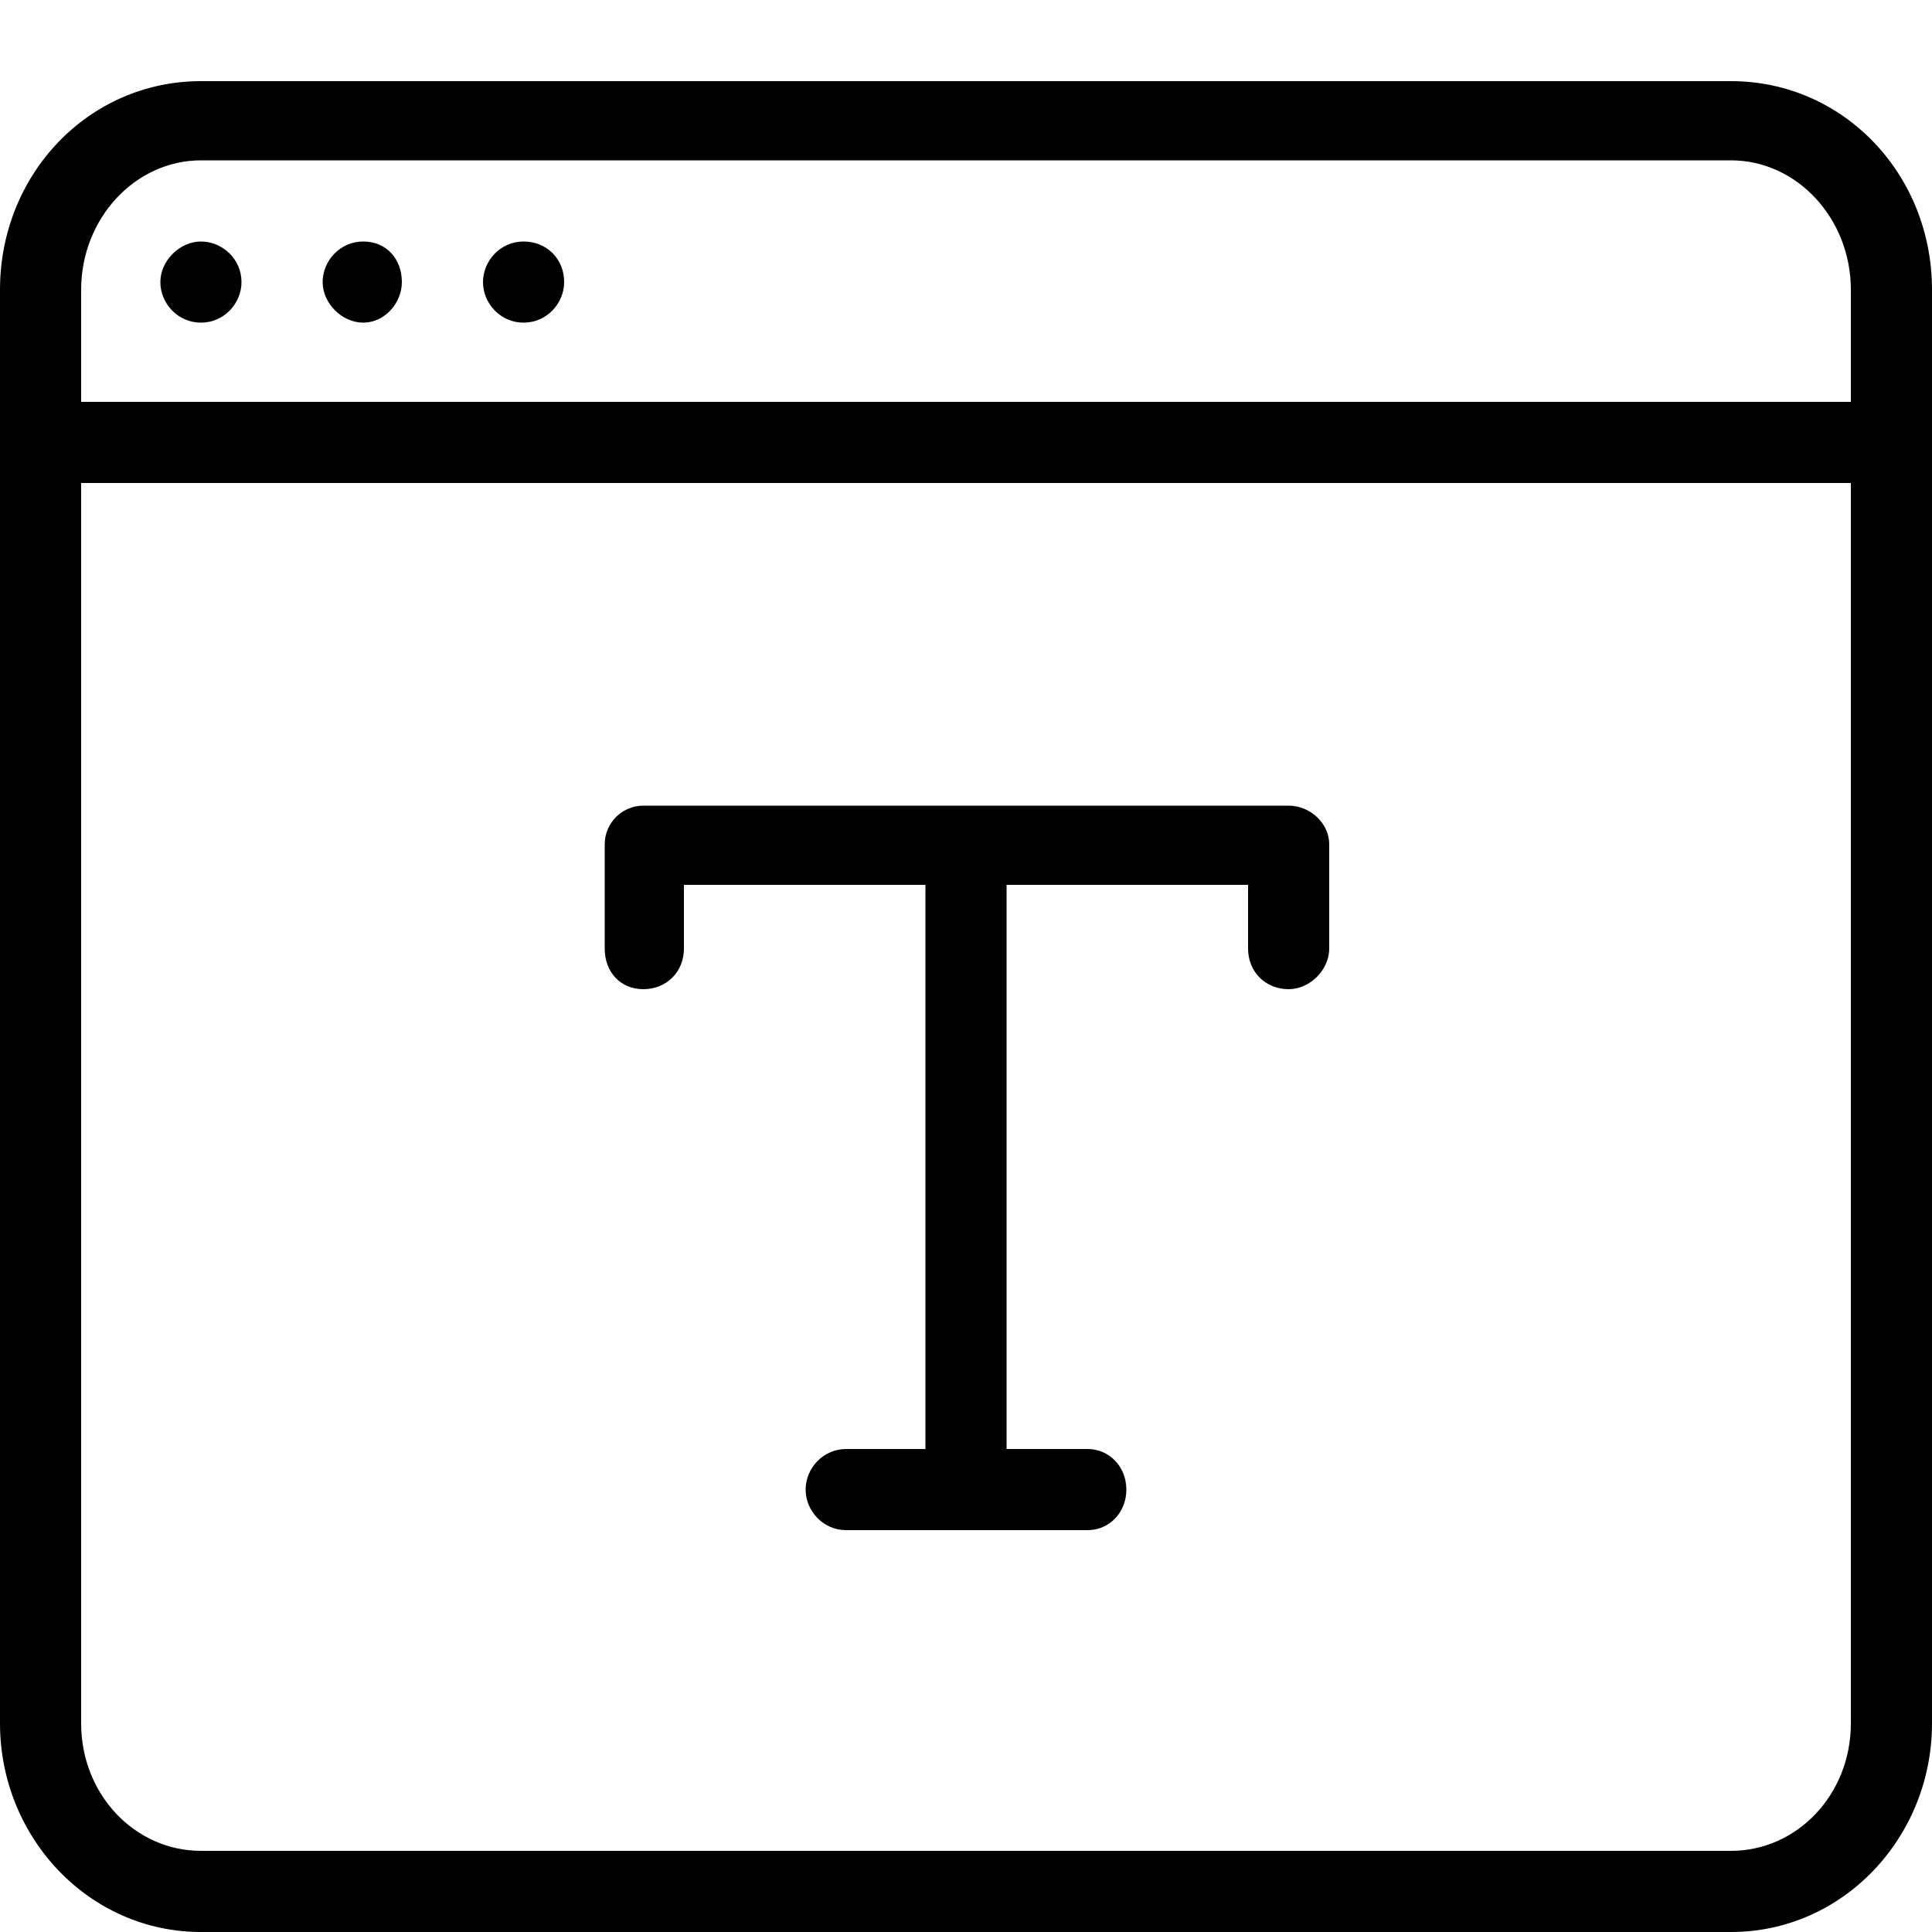<!-- Generated by IcoMoon.io -->
<svg version="1.1" xmlns="http://www.w3.org/2000/svg" viewBox="0 0 32 32">
    <title>site-title</title>
    <path d="M30.656 8h-29.312v20.544c0 1.184 0.896 2.112 1.984 2.112h25.344c1.088 0 1.984-0.928 1.984-2.112v-20.544zM30.656 6.656v-1.856c0-1.184-0.896-2.144-1.984-2.144h-25.344c-1.088 0-1.984 0.96-1.984 2.144v1.856h29.312zM32 28.544c0 1.888-1.472 3.456-3.328 3.456h-25.344c-1.856 0-3.328-1.568-3.328-3.456v-23.744c0-1.92 1.472-3.456 3.328-3.456h25.344c1.856 0 3.328 1.536 3.328 3.456v23.744zM4 4.672c0 0.352-0.288 0.672-0.672 0.672s-0.672-0.32-0.672-0.672 0.32-0.672 0.672-0.672 0.672 0.288 0.672 0.672M6.656 4.672c0 0.352-0.288 0.672-0.64 0.672s-0.672-0.32-0.672-0.672 0.288-0.672 0.672-0.672 0.64 0.288 0.64 0.672M9.344 4.672c0 0.352-0.288 0.672-0.672 0.672s-0.672-0.32-0.672-0.672 0.288-0.672 0.672-0.672c0.384 0 0.672 0.288 0.672 0.672M21.344 16.384c-0.384 0-0.672-0.288-0.672-0.672v-1.056h-9.344v1.056c0 0.384-0.288 0.672-0.672 0.672s-0.64-0.288-0.64-0.672v-1.728c0-0.352 0.288-0.64 0.64-0.64h10.688c0.352 0 0.672 0.288 0.672 0.64v1.728c0 0.352-0.32 0.672-0.672 0.672zM16 24.64c-0.384 0-0.672-0.288-0.672-0.672v-9.824c0-0.384 0.288-0.672 0.672-0.672s0.672 0.288 0.672 0.672v9.824c0 0.384-0.288 0.672-0.672 0.672zM18.016 25.344h-4c-0.384 0-0.672-0.32-0.672-0.672s0.288-0.672 0.672-0.672h4c0.352 0 0.64 0.288 0.64 0.672s-0.288 0.672-0.64 0.672z"></path>
</svg>
